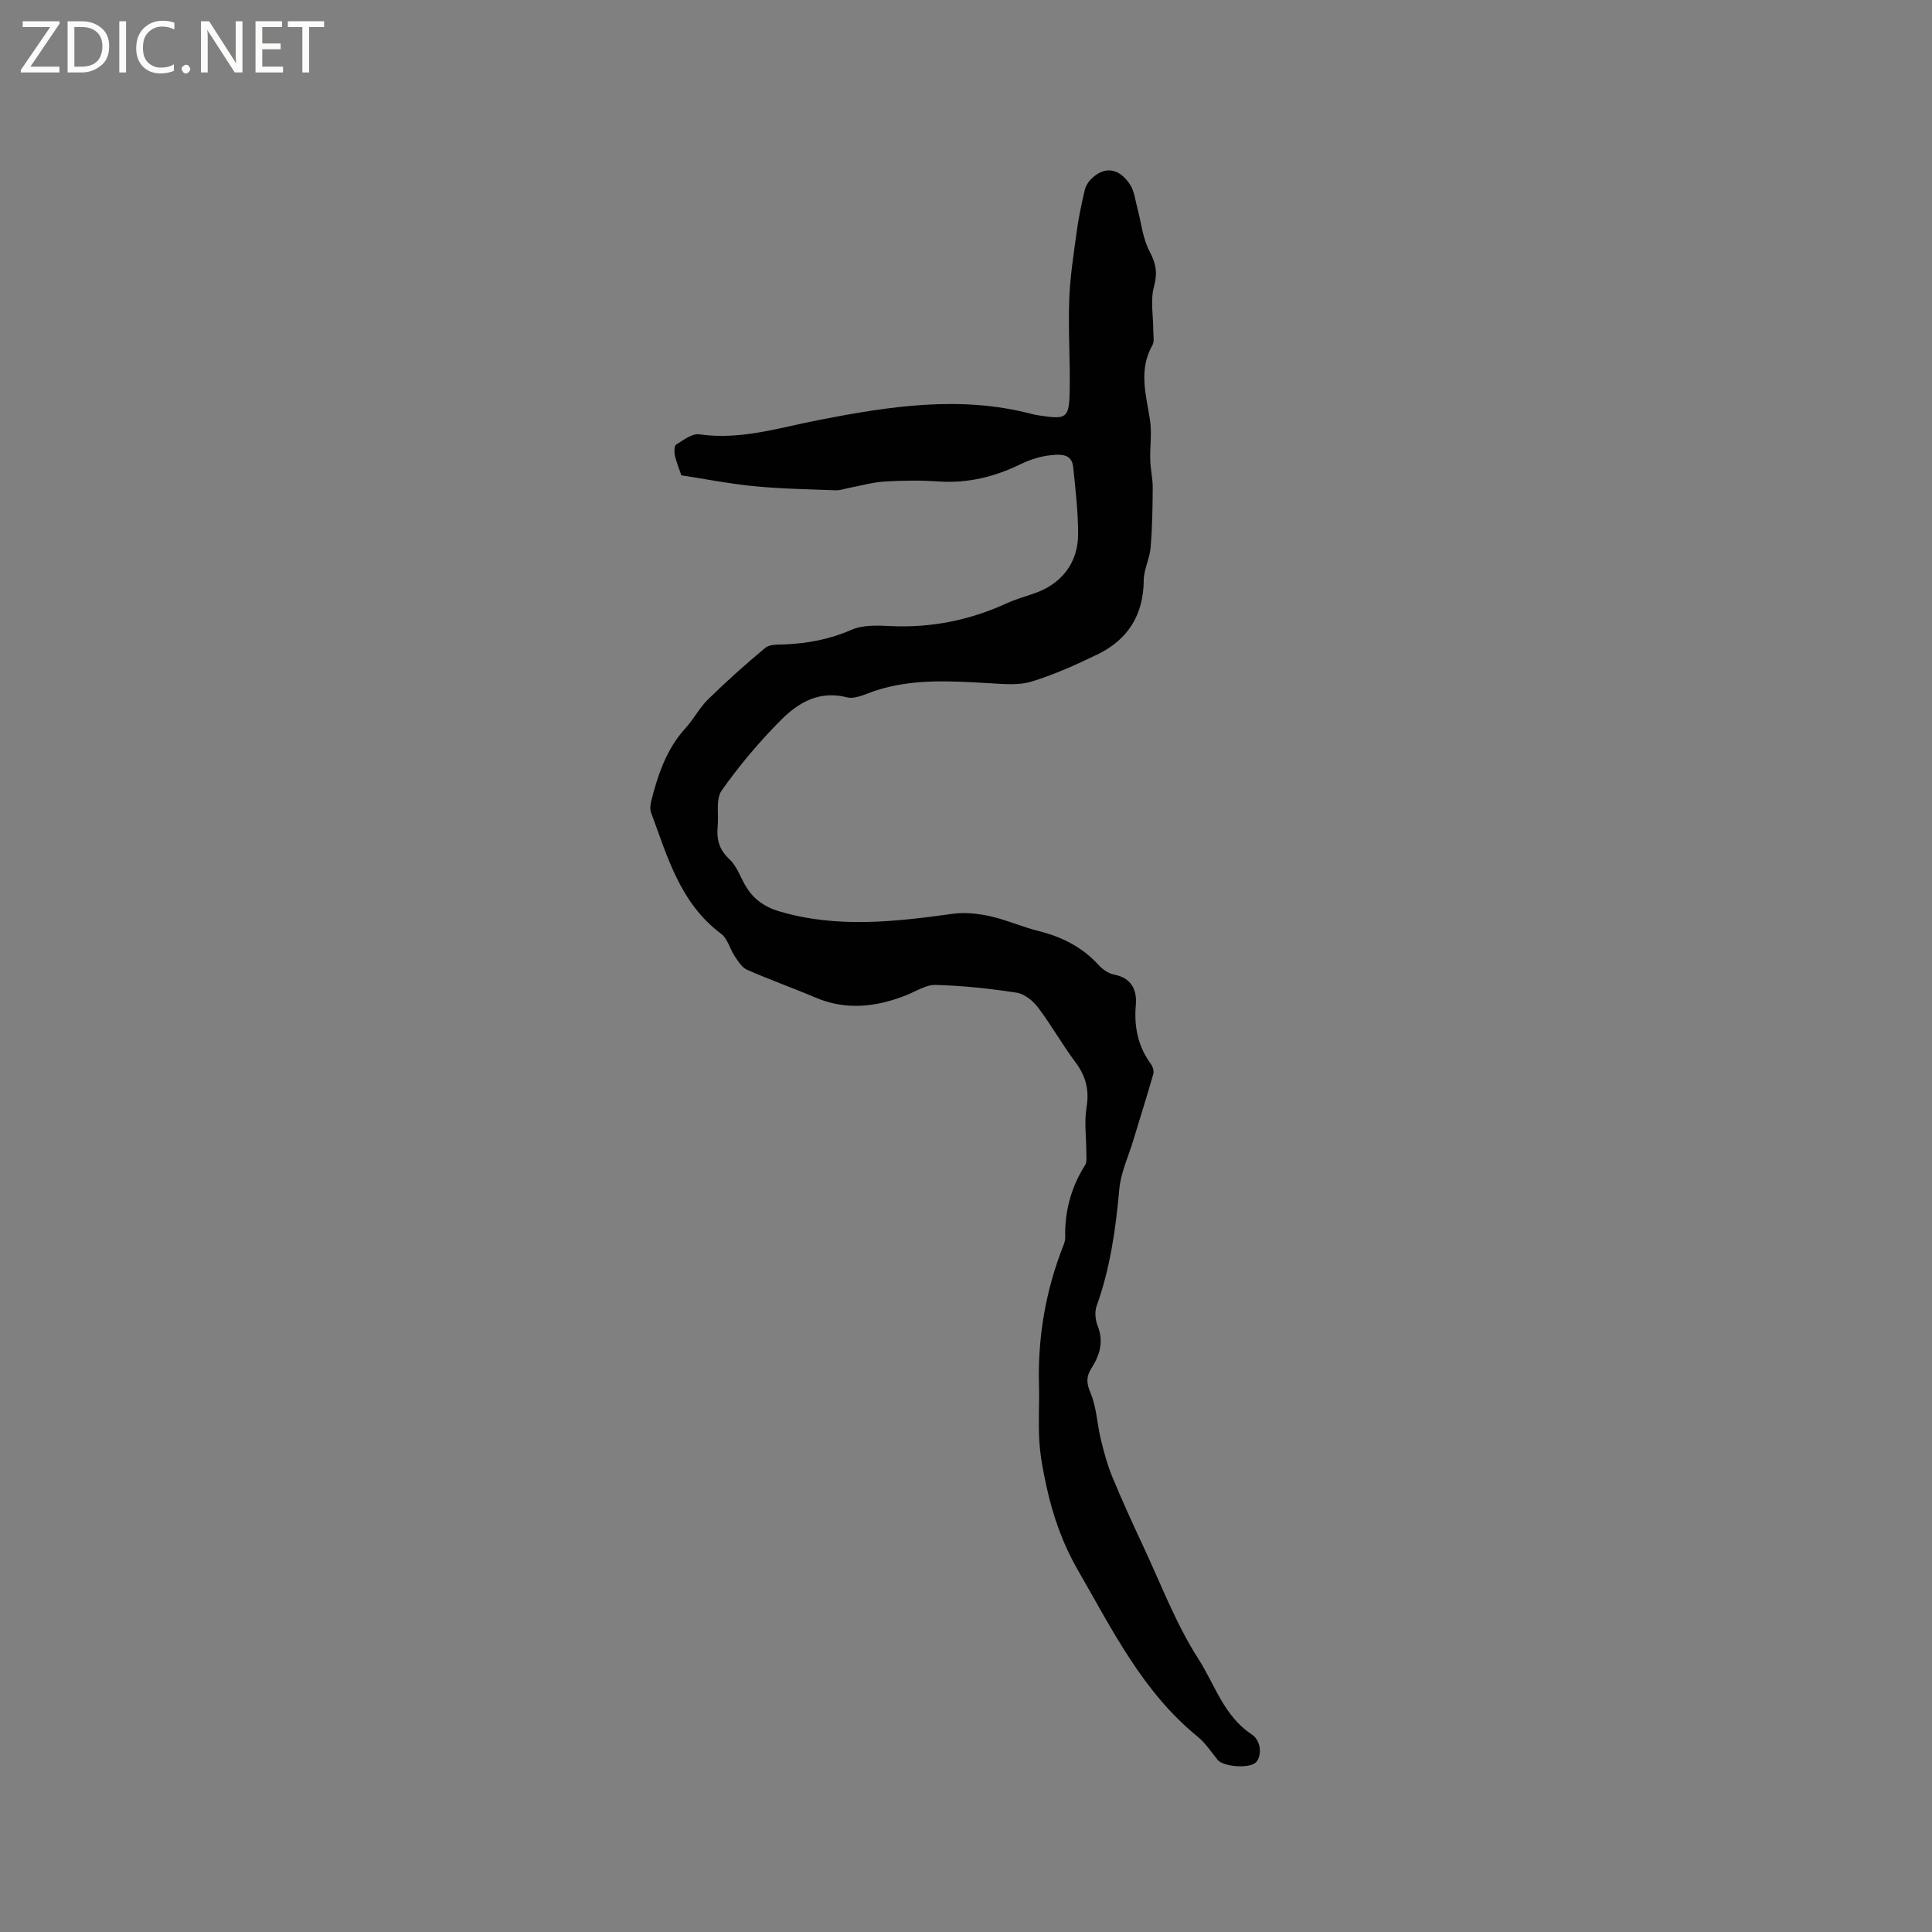<svg enable-background="new 0 0 400 400" viewBox="0 0 400 400" xmlns="http://www.w3.org/2000/svg"><rect x="0" y="0" width="400" height="400" fill="#808080" stroke="none"/><g fill="#fcfbfa"><path d="m12.4 4.8-6.1 9h6v1.2h-8v-.5l6.1-8.9h-5.7v-1.2h7.6v.4z"/><path d="m14 15v-10.6h3c1.6 0 2.9.5 4 1.4s1.6 2.2 1.6 3.8-.5 3-1.6 3.9-2.4 1.5-4 1.5zm1.4-9.4v8.2h1.6c1.3 0 2.4-.4 3.1-1.1s1.1-1.8 1.1-3.1-.4-2.3-1.2-3-1.8-1-3.1-1z"/><path d="m26.1 4.4v10.6h-1.4v-10.6z"/><path d="m36.1 14.6c-.8.4-1.8.6-2.9.6-1.5 0-2.7-.5-3.6-1.4s-1.4-2.2-1.4-3.8c0-1.7.5-3.1 1.5-4.1s2.3-1.6 3.9-1.6c1 0 1.8.1 2.5.4v1.4c-.8-.4-1.6-.6-2.5-.6-1.2 0-2.1.4-2.9 1.2s-1.1 1.8-1.1 3.2c0 1.3.3 2.3 1 3s1.6 1.1 2.7 1.1c1 0 2-.2 2.7-.7v1.3z"/><path d="m37.6 14.3c0-.2.1-.5.3-.6s.4-.3.6-.3c.3 0 .5.1.6.3s.3.4.3.6-.1.4-.3.6-.4.3-.6.3c-.3 0-.5-.1-.6-.3s-.3-.4-.3-.6z"/><path d="m50.2 15h-1.6l-5.3-8.2c-.2-.2-.3-.5-.4-.7 0 .2.1.7.1 1.5v7.4h-1.4v-10.6h1.7l5.2 8.1c.2.4.4.6.4.7 0-.3-.1-.8-.1-1.5v-7.3h1.4z"/><path d="m58.6 15h-5.7v-10.6h5.5v1.2h-4.1v3.4h3.8v1.2h-3.8v3.6h4.3z"/><path d="m67.1 5.6h-3.1v9.4h-1.4v-9.4h-3v-1.2h7.5z"/></g><path d="m141.06 98.41c-.57-1.71-1.09-2.93-1.35-4.19-.14-.71-.11-1.93.29-2.18 1.49-.92 3.29-2.33 4.77-2.12 8.68 1.25 16.79-1.43 25.08-3.03 14.5-2.8 29.04-5.04 43.73-1.19.61.16 1.25.27 1.87.36 5.31.81 5.9.48 6.01-4.93.14-6.33-.32-12.69-.09-19.01.17-4.83.94-9.66 1.59-14.46.38-2.79.99-5.55 1.62-8.29.18-.78.64-1.59 1.2-2.17 2.76-2.86 5.88-2.54 8.2 1.04.87 1.34 1.05 3.15 1.48 4.76.82 3.04 1.11 6.34 2.55 9.05 1.35 2.54 1.67 4.49.9 7.32-.76 2.82-.13 6.01-.14 9.04 0 1.04.27 2.28-.18 3.08-2.91 5.11-1.31 10.23-.5 15.44.42 2.73-.03 5.59.06 8.39.06 1.9.52 3.79.51 5.68-.03 4.13-.09 8.27-.44 12.39-.19 2.28-1.41 4.5-1.42 6.75-.06 7.11-3.21 12.23-9.47 15.29-4.46 2.17-9.03 4.23-13.75 5.68-2.66.82-5.74.51-8.62.35-8.03-.46-16.04-1.02-23.87 1.59-1.88.63-4.04 1.76-5.74 1.32-5.77-1.47-10.09 1.11-13.69 4.73-4.46 4.49-8.6 9.4-12.25 14.57-1.25 1.77-.58 4.87-.82 7.36-.26 2.66.26 4.86 2.4 6.83 1.41 1.3 2.17 3.35 3.12 5.11 1.6 2.97 4.01 4.77 7.25 5.72 11.95 3.53 23.91 2.16 35.93.5 2.51-.35 5.23-.04 7.73.51 3.4.76 6.63 2.22 10.01 3.06 4.86 1.21 9.07 3.34 12.47 7.08.81.89 2.02 1.72 3.17 1.94 3.62.68 4.75 3.22 4.49 6.26-.39 4.54.43 8.58 3.13 12.27.39.54.66 1.46.49 2.06-1.33 4.63-2.79 9.23-4.18 13.84-1.01 3.32-2.56 6.6-2.86 9.99-.74 8.27-1.89 16.39-4.71 24.24-.43 1.2-.24 2.88.24 4.1 1.28 3.24.42 6.05-1.29 8.73-1.11 1.75-1.07 3.09-.19 5.15 1.25 2.94 1.34 6.35 2.11 9.52.63 2.62 1.33 5.25 2.35 7.73 2.01 4.87 4.2 9.67 6.43 14.44 3.68 7.85 6.77 16.09 11.42 23.33 3.41 5.3 5.27 11.84 11.06 15.65 2.16 1.43 2.09 4.92.67 5.94-1.67 1.18-6.64.69-7.75-.69-1.32-1.65-2.53-3.49-4.14-4.8-11.35-9.24-17.6-22.02-24.7-34.33-3.21-5.57-5.24-11.3-6.57-17.42-.67-3.07-1.28-6.18-1.48-9.3-.25-3.91.03-7.85-.08-11.77-.27-9.88 1.37-19.41 4.96-28.62.23-.59.49-1.23.47-1.84-.13-5.44 1.2-10.45 4.13-15.06.39-.62.25-1.61.25-2.44 0-3.17-.47-6.42.04-9.5.6-3.64-.17-6.51-2.35-9.41-2.73-3.64-4.96-7.65-7.71-11.28-1.04-1.38-2.81-2.8-4.43-3.05-5.54-.85-11.15-1.45-16.74-1.6-2.05-.06-4.15 1.37-6.2 2.17-6.19 2.42-12.39 3.14-18.73.43-4.67-1.99-9.47-3.69-14.12-5.73-1.05-.46-1.83-1.73-2.53-2.76-1.03-1.53-1.49-3.69-2.85-4.7-8.48-6.33-11.11-15.93-14.51-25.12-.26-.7-.14-1.64.05-2.41 1.39-5.46 3.16-10.74 7.08-15.04 1.71-1.87 2.9-4.24 4.7-5.99 3.8-3.71 7.76-7.27 11.84-10.65.91-.75 2.62-.64 3.98-.7 4.79-.21 9.35-1.05 13.83-3.02 2.36-1.04 5.38-.91 8.08-.78 8.44.4 16.41-1.2 24.07-4.71 1.82-.83 3.77-1.39 5.67-2.04 5.6-1.9 9.1-6.25 9.12-12.24.01-4.65-.54-9.31-1.02-13.94-.3-2.9-2.85-2.62-4.66-2.44-2.16.22-4.37.94-6.33 1.9-5.36 2.6-10.88 3.94-16.88 3.53-3.69-.25-7.43-.21-11.13.01-2.48.15-4.92.86-7.37 1.32-.92.17-1.85.54-2.77.5-5.61-.21-11.24-.3-16.82-.84-5.14-.49-10.24-1.51-15.17-2.26z" fill="#010102"/></svg>